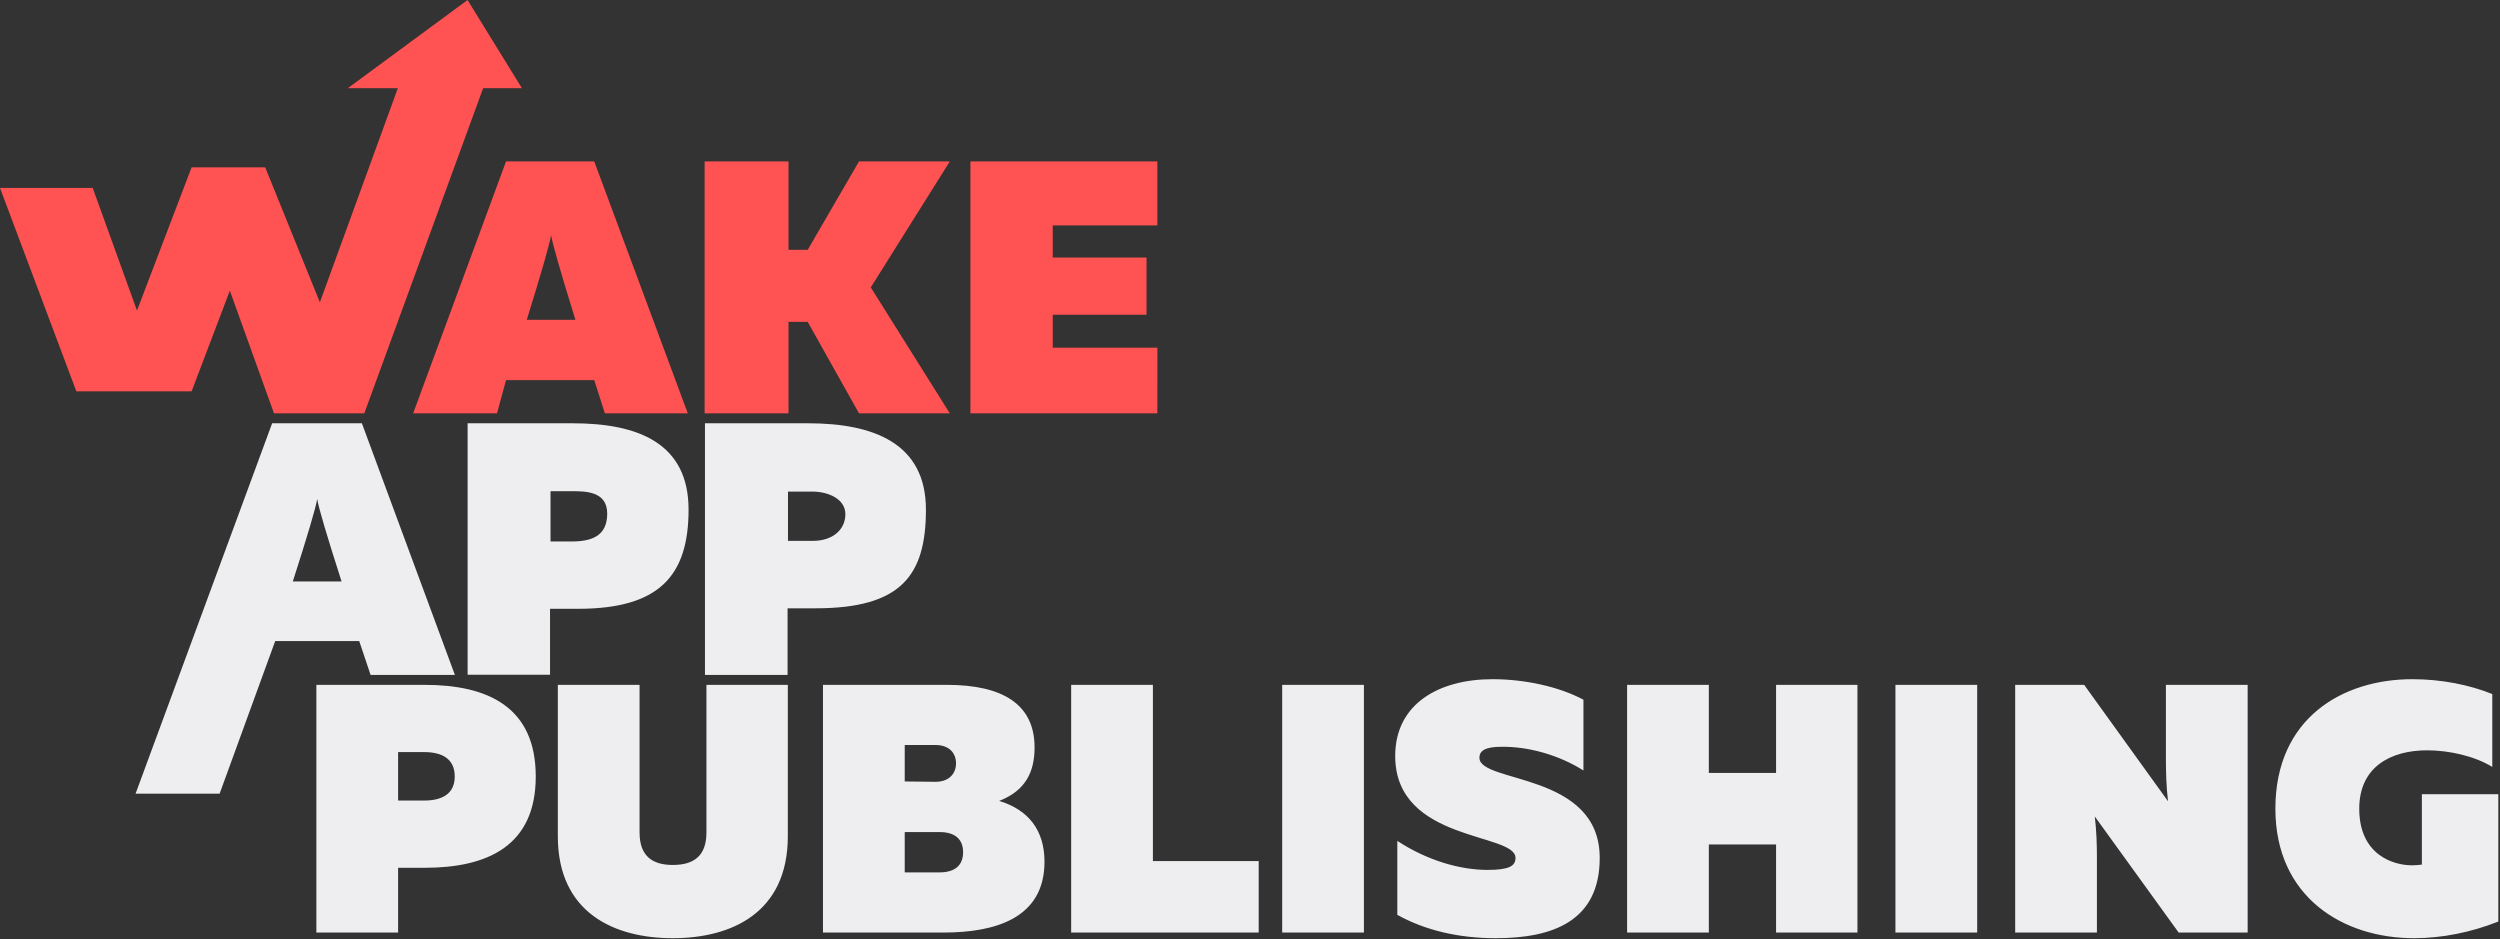 <?xml version="1.0" encoding="UTF-8"?>
<svg width="756px" height="284px" viewBox="0 0 756 284" version="1.1" xmlns="http://www.w3.org/2000/svg" xmlns:xlink="http://www.w3.org/1999/xlink">
    <rect x="0" y="0" width="756" height="284" fill="#333333" stroke="none"/>
    <!-- Generator: sketchtool 57.1 (101010) - https://sketch.com -->
    <title>759C95B2-0C74-4B60-BBD4-D7BE3ACFDAD2</title>
    <desc>Created with sketchtool.</desc>
    <g id="Page-1" stroke="none" stroke-width="1" fill="none" fill-rule="evenodd">
        <g id="Desktop-HD" transform="translate(-165, -176)">
            <g id="Group" transform="translate(165, 176)">
                <path d="M146.101,26.668 L110.161,125 L82.852,125 L69.508,87.891 L57.942,118.345 L23.087,118.345 L0,56.832 L28.037,56.832 L41.425,93.918 L57.942,50.6 L80.198,50.6 L96.733,91.422 L120.309,26.668 L146.101,26.668 Z M124.936,125 L153.024,48.816 L179.7,48.816 L207.997,125 L182.915,125 L179.7,114.951 L153.024,114.951 L150.292,125 L124.936,125 Z M159.302,96.703 L174.001,96.703 C169.538,82.323 167.088,73.791 166.652,71.107 C166.215,73.791 163.766,82.323 159.302,96.703 Z M213.077,125 L213.077,48.816 L238.447,48.816 L238.447,75.536 L244.253,75.536 L259.765,48.816 L287.224,48.816 L263.325,86.908 L287.224,125 L259.765,125 L244.253,97.34 L238.447,97.34 L238.447,125 L213.077,125 Z M349.983,48.816 L349.983,68.152 L318.352,68.152 L318.352,77.875 L346.711,77.875 L346.711,95.179 L318.352,95.179 L318.352,105.133 L350,105.133 L349.983,125 L293.455,125 L293.455,48.816 L349.983,48.816 Z M141.388,3.55271368e-15 L157.828,26.67 L105.18,26.67 L141.388,3.55271368e-15 Z" id="WAKE" fill="#FF5252"></path>
                <path d="M41,240 L82.297,128 L109.432,128 L137.559,204.099 L112.068,204.099 L108.629,193.851 L83.223,193.851 L66.415,240 L41,240 Z M88.547,175.833 L103.29,175.833 C98.811,161.888 96.354,153.574 95.918,150.893 C95.483,153.574 93.026,161.888 88.547,175.833 Z M173.207,128 C193.068,128 208.222,134.088 208.222,154.091 C208.222,174.094 199.391,184.1 174.814,184.1 L166.331,184.1 L166.331,204.036 L141.406,204.036 L141.406,128 L173.207,128 Z M183.62,155.323 C183.62,148.538 177.075,148.538 172.814,148.538 L166.479,148.538 L166.479,163.745 L172.814,163.745 C178.91,163.745 183.62,162.107 183.62,155.323 Z M244.377,128 C264.238,128 280,134.088 280,154.091 C280,174.094 272.475,183.951 246.592,183.951 L238.164,183.951 L238.164,204.099 L213.184,204.099 L213.184,128 L244.377,128 Z M255.64,155.489 C255.64,150.893 250.494,148.653 245.634,148.653 L238.286,148.653 L238.286,163.56 L245.808,163.56 C251.904,163.56 255.64,160.086 255.64,155.489 Z" id="APP" fill="#EEEEF1" fill-rule="nonzero"></path>
                <path d="M95.671,207.1 L128.413,207.1 C147.459,207.1 162.011,213.734 162.011,234.813 C162.011,255.785 147.459,262.419 128.413,262.419 L120.388,262.419 L120.388,282 L95.671,282 L95.671,207.1 Z M137.508,234.813 C137.508,229.57 133.87,227.43 128.199,227.43 L120.388,227.43 L120.388,242.089 L128.199,242.089 C133.87,242.089 137.508,239.949 137.508,234.813 Z M213.627,207.1 L238.237,207.1 L238.237,252.896 C238.237,276.008 221.224,283.712 203.462,283.712 C185.7,283.712 168.687,276.008 168.687,252.896 L168.687,207.1 L193.404,207.1 L193.404,251.719 C193.404,258.674 197.042,261.563 203.462,261.563 C209.989,261.563 213.627,258.674 213.627,251.719 L213.627,207.1 Z M248.871,207.1 L286.321,207.1 C303.227,207.1 312.857,212.985 312.857,226.039 C312.857,233.743 309.861,239.2 302.157,242.196 C310.931,244.871 315.853,250.97 315.853,260.6 C315.853,277.613 301.087,282 285.358,282 L248.871,282 L248.871,207.1 Z M291.243,257.711 C291.243,253.752 288.782,251.612 284.074,251.612 L273.588,251.612 L273.588,263.81 L284.074,263.81 C288.782,263.81 291.243,261.67 291.243,257.711 Z M289.103,230.854 C289.103,227.751 287.07,225.29 282.897,225.29 L273.588,225.29 L273.588,236.311 L282.897,236.418 C287.07,236.418 289.103,233.85 289.103,230.854 Z M323.92,207.1 L348.637,207.1 L348.637,260.386 L380.63,260.386 L380.63,282 L323.92,282 L323.92,207.1 Z M387.733,207.1 L412.45,207.1 L412.45,282 L387.733,282 L387.733,207.1 Z M421.908,228.607 C421.908,212.878 435.069,205.388 451.333,205.388 C461.07,205.388 471.449,207.635 478.832,211.594 L478.832,232.994 C471.556,228.393 462.354,225.718 454.008,225.825 C448.979,225.825 447.374,227.109 447.374,229.142 C447.374,236.953 483.754,233.422 483.754,259.423 C483.754,278.576 469.523,283.712 452.296,283.712 C440.954,283.712 430.789,281.251 422.55,276.65 L422.55,254.287 C431.859,260.386 441.81,263.061 449.835,263.061 C456.362,263.061 458.288,261.884 458.288,259.423 C458.288,251.719 421.908,254.715 421.908,228.607 Z M537.082,207.1 L561.692,207.1 L561.692,282 L537.082,282 L537.082,255.357 L516.752,255.357 L516.752,282 L492.035,282 L492.035,207.1 L516.752,207.1 L516.752,233.743 L537.082,233.743 L537.082,207.1 Z M573.182,207.1 L597.899,207.1 L597.899,282 L573.182,282 L573.182,207.1 Z M634.107,282 L609.39,282 L609.39,207.1 L630.255,207.1 L655.614,242.303 C655.079,237.809 654.972,233.529 654.972,229.463 L654.972,207.1 L679.689,207.1 L679.689,282 L658.824,282 L633.465,246.904 C634,251.398 634.107,255.571 634.107,259.53 L634.107,282 Z M688.077,244.55 C688.077,217.051 708.514,205.388 729.486,205.388 C738.26,205.388 746.819,207.1 753.668,209.882 L753.668,231.924 C748.532,228.714 740.721,226.895 733.98,226.895 C723.066,226.895 713.436,231.817 713.436,244.55 C713.436,258.674 723.922,261.67 729.379,261.67 C730.556,261.67 731.519,261.563 732.375,261.456 L732.375,240.163 L755.486,240.163 L755.486,278.683 C747.355,281.893 738.581,283.712 730.02,283.712 C708.407,283.712 688.077,271.193 688.077,244.55 Z" id="PUBLISHING" fill="#EEEEF1" fill-rule="nonzero"></path>
            </g>
        </g>
    </g>
</svg>